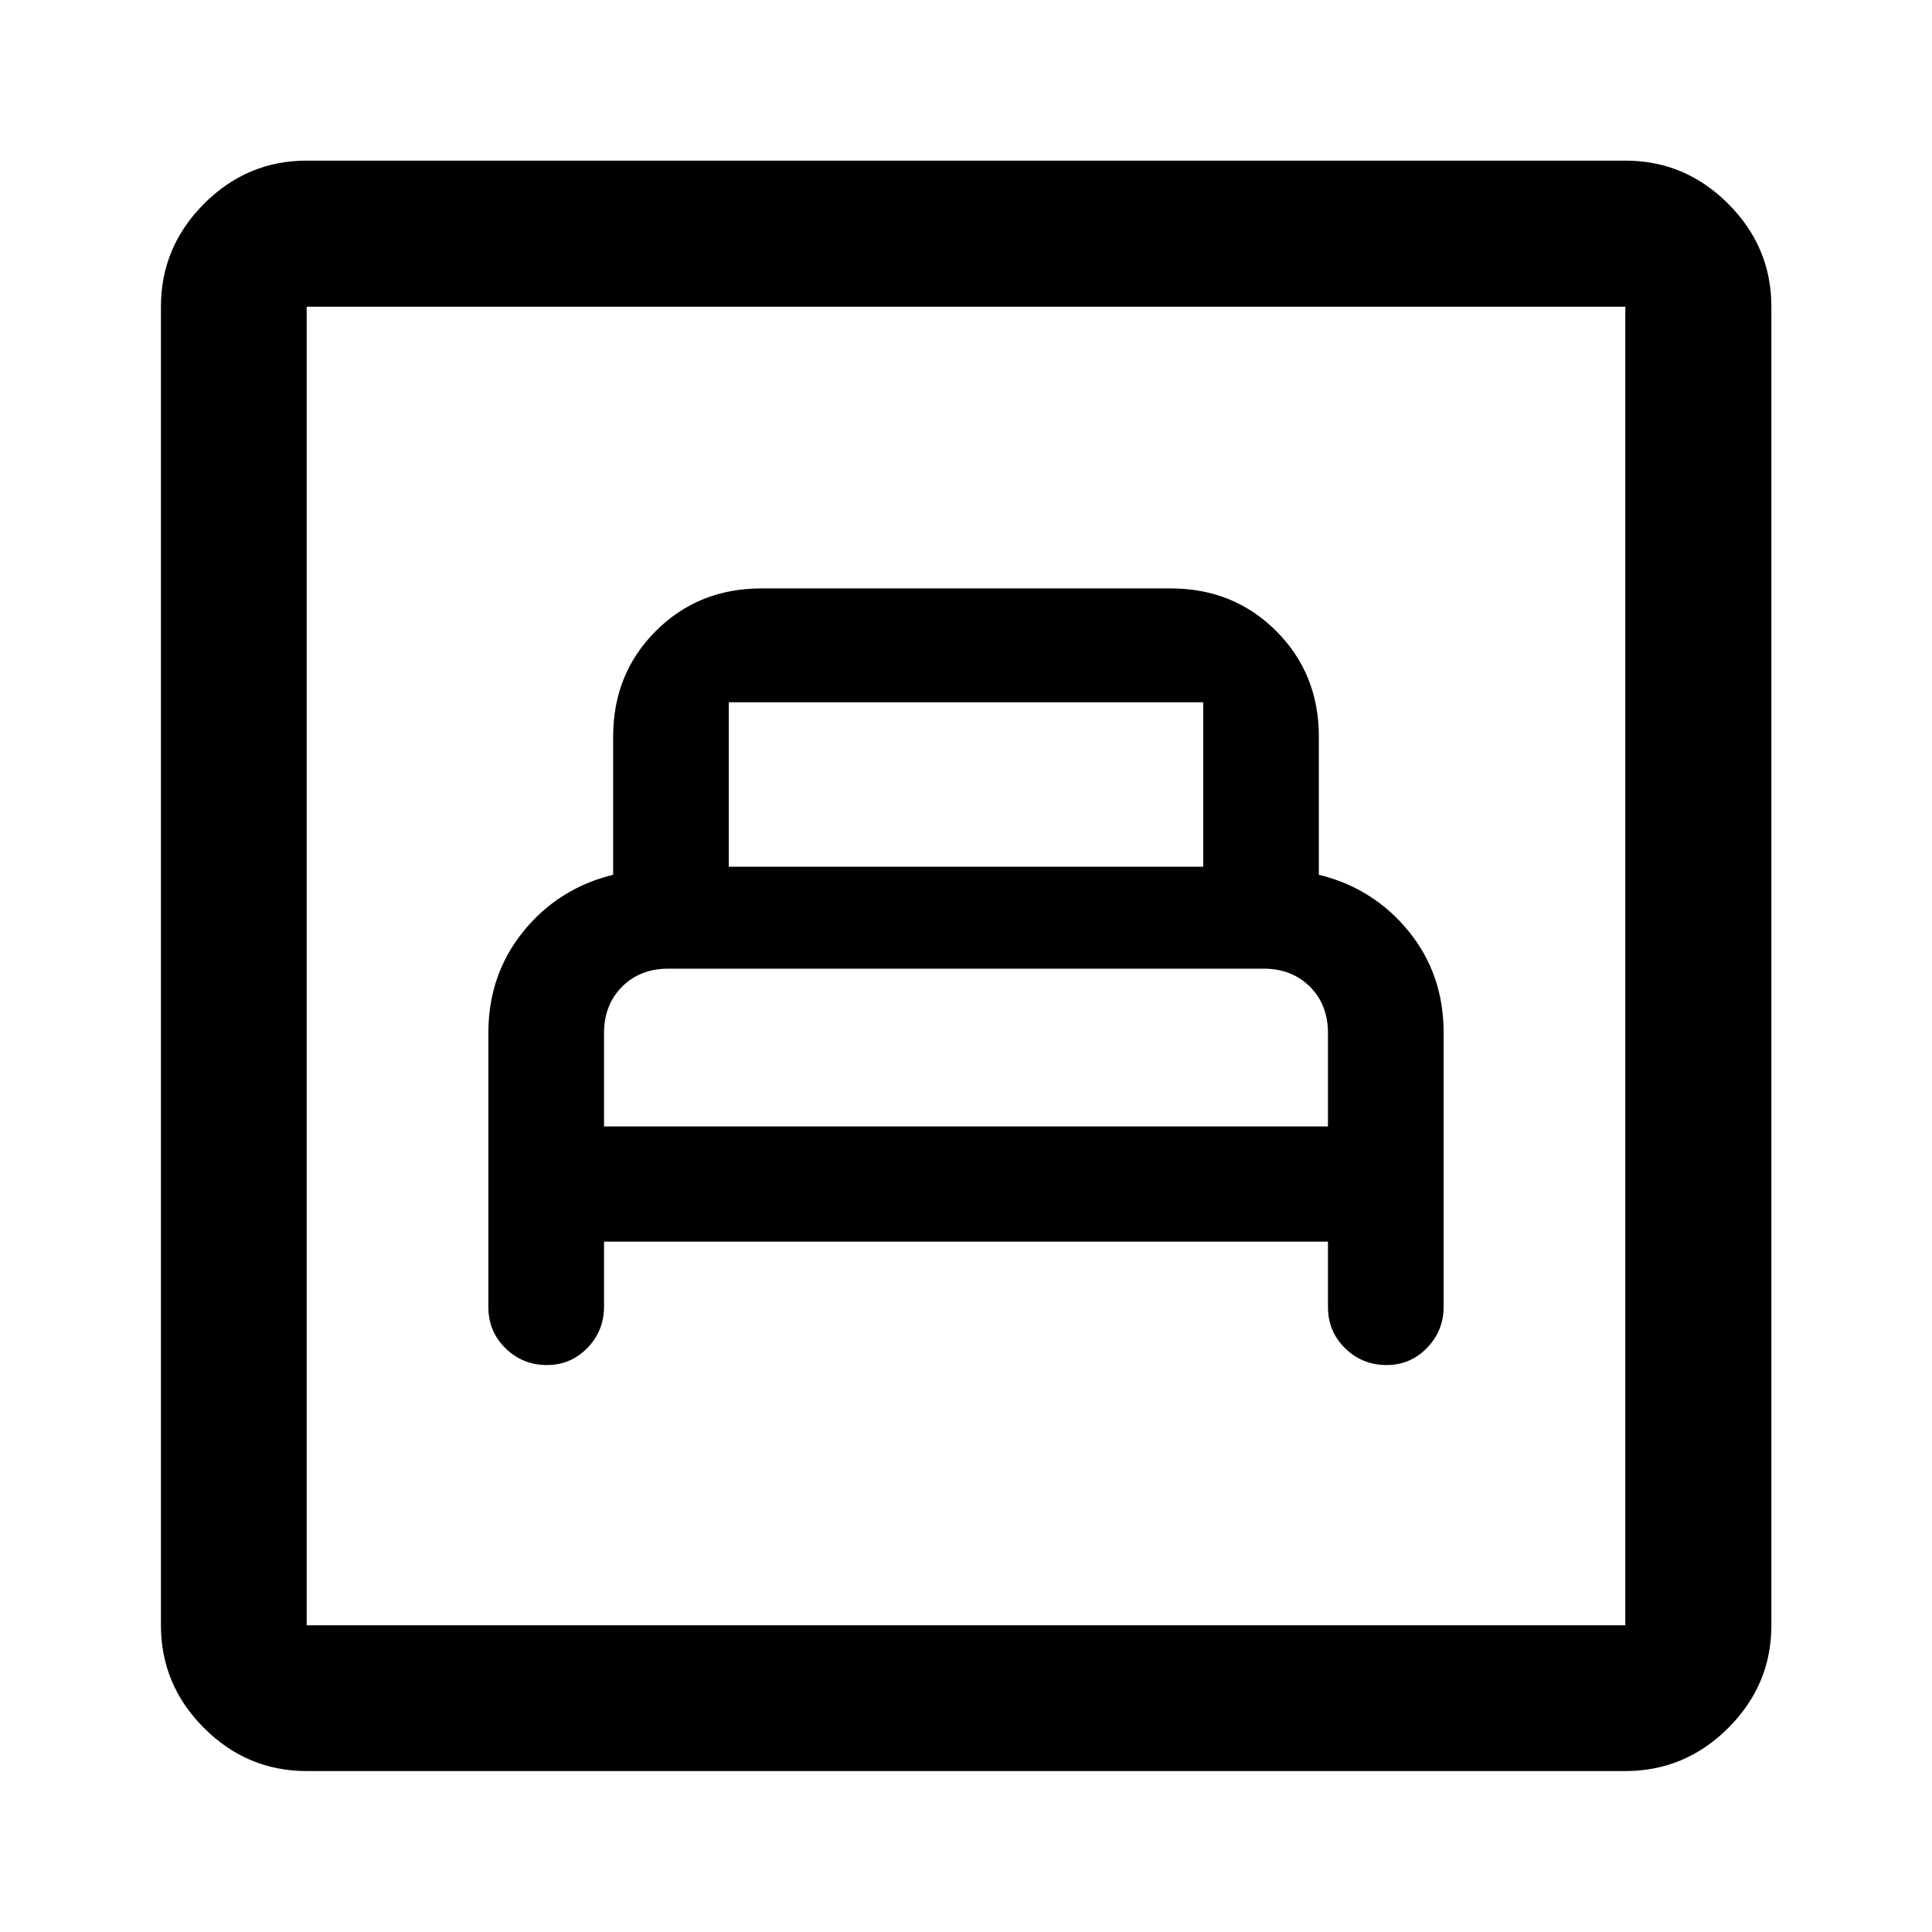 <svg xmlns="http://www.w3.org/2000/svg" height="40" viewBox="0 -960 960 960" width="40"><path d="M300.14-343.05h359.72v32.55q0 12.12 8.53 20.45 8.52 8.33 20.54 8.33 11.88 0 20.14-8.51t8.26-20.51v-136.22q0-28.94-17.41-50.33-17.42-21.39-44.59-28.04V-594q0-31.24-21.18-52.43-21.19-21.19-52.48-21.19H378.33q-31.29 0-52.48 21.19-21.18 21.19-21.18 52.43v68.67q-27.17 6.66-44.59 28.12-17.41 21.45-17.41 50.5v136.21q0 12.12 8.52 20.45t20.55 8.33q11.88 0 20.14-8.51t8.26-20.51v-32.31Zm0-57.23v-46.39q0-14 8.93-23t22.89-9h296.02q13.88 0 22.88 8.93 9 8.94 9 23.07v46.39H300.14Zm62-129.05v-81.72h235.72v81.72H362.14ZM152.39-79.97q-29.62 0-51.02-21.4-21.4-21.4-21.4-51.02v-655.22q0-29.68 21.4-51.13 21.4-21.45 51.02-21.45h655.22q29.68 0 51.13 21.45 21.45 21.45 21.45 51.13v655.22q0 29.62-21.45 51.02-21.45 21.4-51.13 21.4H152.39Zm0-72.42h655.22v-655.22H152.39v655.22Zm0 0v-655.22 655.22Z"/></svg>